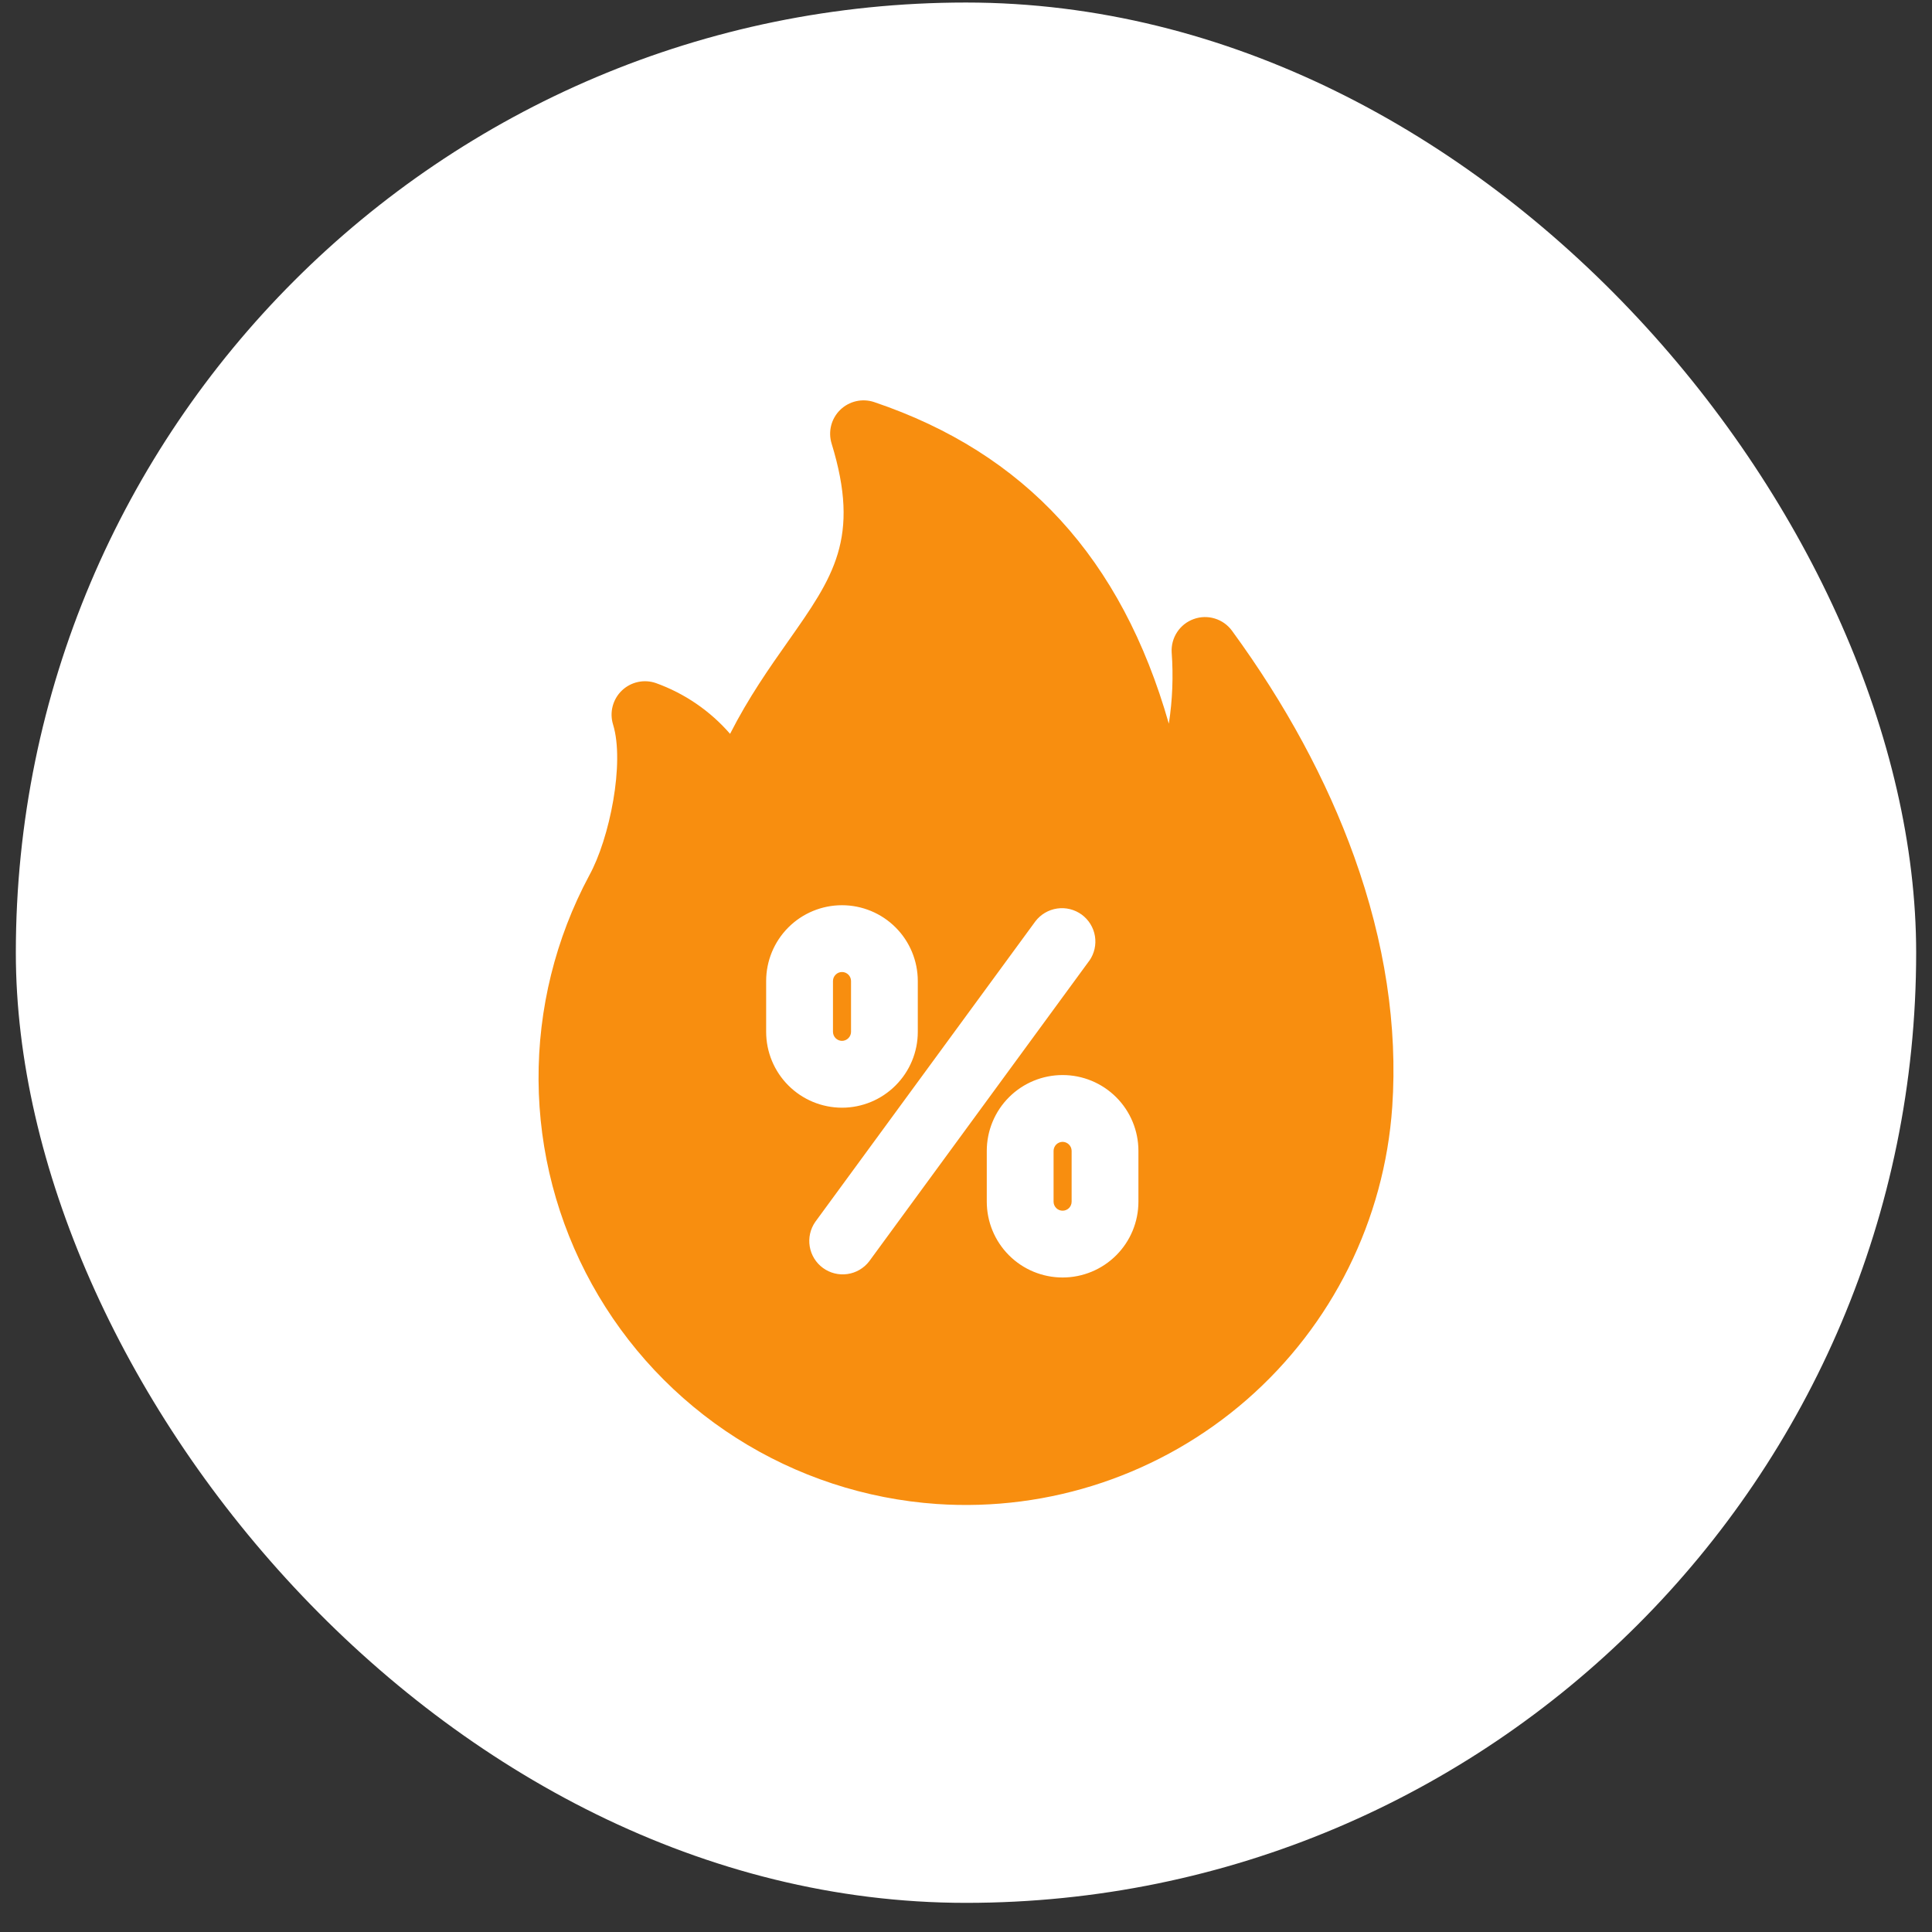 <svg width="61" height="61" viewBox="0 0 61 61" fill="none" xmlns="http://www.w3.org/2000/svg">
<rect x="0" y="0" width="61" height="61" fill="#333333" stroke="none"/>
<rect x="0.5" y="0.08" width="60" height="60" rx="30" fill="white"/>
<g clip-path="url(#clip0_3_4141)">
<path d="M26.584 32.864C26.509 32.863 26.438 32.833 26.384 32.78C26.331 32.727 26.301 32.655 26.3 32.58V30.975C26.3 30.9 26.33 30.827 26.384 30.774C26.437 30.72 26.509 30.69 26.585 30.69C26.661 30.69 26.733 30.72 26.787 30.774C26.84 30.827 26.87 30.9 26.87 30.975V32.58C26.869 32.655 26.839 32.727 26.785 32.78C26.732 32.833 26.66 32.863 26.585 32.864H26.584ZM33.55 36.052C33.475 36.053 33.403 36.083 33.349 36.136C33.296 36.19 33.266 36.262 33.265 36.337V37.941C33.265 38.017 33.295 38.089 33.349 38.143C33.402 38.196 33.474 38.226 33.55 38.226C33.626 38.226 33.698 38.196 33.752 38.143C33.805 38.089 33.835 38.017 33.835 37.941V36.336C33.834 36.261 33.804 36.189 33.75 36.136C33.697 36.083 33.625 36.053 33.55 36.052ZM43.958 34.946C43.713 38.516 42.06 41.842 39.364 44.194C36.666 46.545 33.146 47.73 29.576 47.486C27.327 47.331 25.152 46.615 23.25 45.404C21.349 44.193 19.781 42.524 18.69 40.551C17.599 38.578 17.019 36.363 17.004 34.109C16.989 31.854 17.539 29.632 18.603 27.644C19.25 26.474 19.729 24.085 19.356 22.874C19.299 22.688 19.294 22.49 19.343 22.301C19.392 22.112 19.491 21.941 19.632 21.805C19.772 21.67 19.947 21.576 20.137 21.534C20.327 21.492 20.525 21.503 20.709 21.567C21.614 21.892 22.421 22.444 23.051 23.17C23.637 22.019 24.285 21.098 24.881 20.251C26.311 18.219 27.175 16.993 26.257 14.006C26.2 13.82 26.195 13.623 26.243 13.434C26.291 13.246 26.39 13.075 26.529 12.94C26.669 12.804 26.843 12.71 27.032 12.667C27.221 12.624 27.419 12.634 27.603 12.696C32.367 14.306 35.415 17.63 36.904 22.849C37.019 22.106 37.049 21.352 36.994 20.601C36.98 20.374 37.041 20.148 37.166 19.958C37.291 19.767 37.475 19.623 37.689 19.546C37.903 19.468 38.137 19.462 38.355 19.529C38.573 19.595 38.763 19.73 38.898 19.914C40.588 22.227 41.886 24.626 42.756 27.046C43.727 29.751 44.131 32.409 43.958 34.946ZM26.584 34.974C27.219 34.974 27.828 34.721 28.276 34.272C28.725 33.824 28.978 33.215 28.978 32.58V30.975C28.978 30.34 28.726 29.731 28.277 29.282C27.828 28.833 27.219 28.581 26.584 28.581C25.949 28.581 25.34 28.833 24.891 29.282C24.442 29.731 24.19 30.34 24.19 30.975V32.58C24.191 33.215 24.443 33.823 24.892 34.272C25.341 34.721 25.949 34.973 26.584 34.974ZM34.394 30.334C34.552 30.108 34.616 29.829 34.571 29.556C34.526 29.284 34.375 29.04 34.153 28.877C33.93 28.715 33.652 28.645 33.379 28.685C33.105 28.725 32.859 28.87 32.691 29.089L25.74 38.58C25.583 38.806 25.521 39.085 25.566 39.356C25.612 39.628 25.761 39.871 25.983 40.033C26.206 40.196 26.482 40.265 26.755 40.226C27.027 40.188 27.274 40.044 27.442 39.826L34.392 30.334H34.394ZM35.944 36.337C35.944 35.702 35.692 35.093 35.243 34.644C34.794 34.195 34.185 33.943 33.55 33.943C32.915 33.943 32.306 34.195 31.857 34.644C31.408 35.093 31.156 35.702 31.156 36.337V37.941C31.156 38.576 31.408 39.185 31.857 39.634C32.306 40.083 32.915 40.335 33.55 40.335C34.185 40.335 34.794 40.083 35.243 39.634C35.692 39.185 35.944 38.576 35.944 37.941V36.337Z" fill="#F88E0F"/>
</g>
<defs>
<clipPath id="clip0_3_4141">
<rect width="28" height="36" fill="white" transform="translate(16.5 12.08)"/>
</clipPath>
</defs>
</svg>
